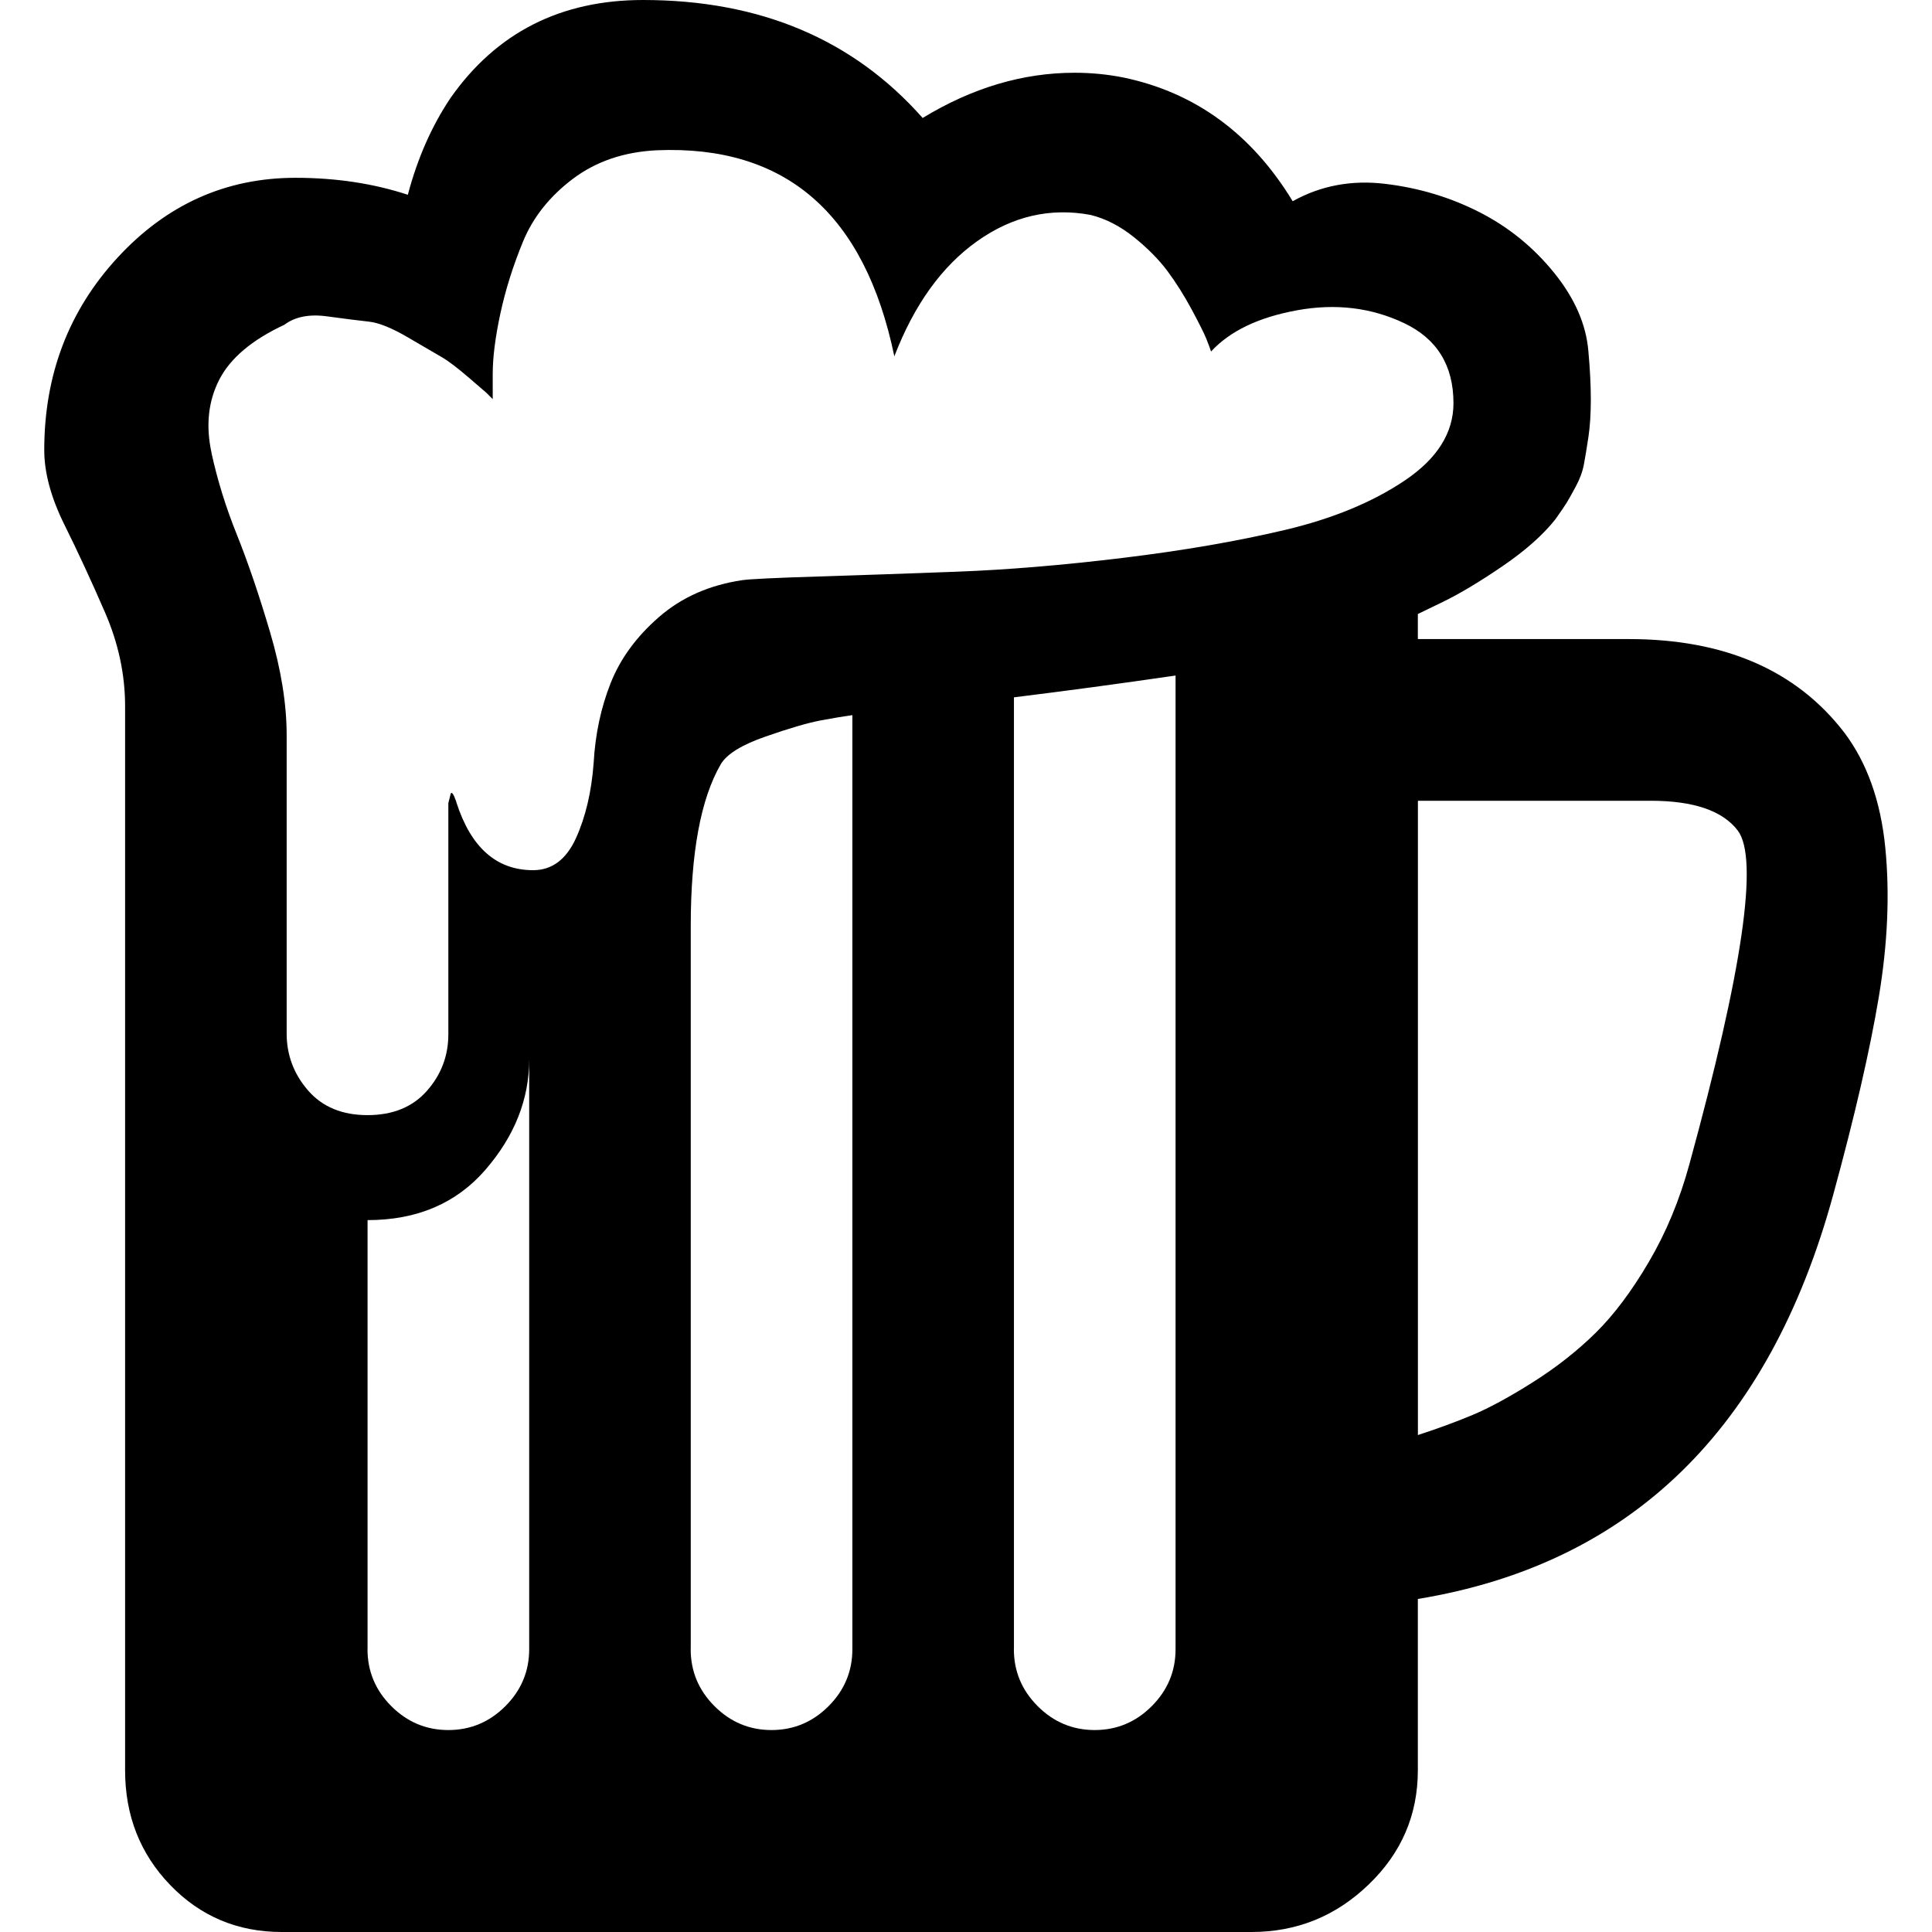 <?xml version="1.0" encoding="UTF-8" standalone="no"?>
<svg
   xmlns:dc="http://purl.org/dc/elements/1.1/"
   xmlns:cc="http://creativecommons.org/ns#"
   xmlns:rdf="http://www.w3.org/1999/02/22-rdf-syntax-ns#"
   xmlns:svg="http://www.w3.org/2000/svg"
   xmlns="http://www.w3.org/2000/svg"
   xmlns:sodipodi="http://sodipodi.sourceforge.net/DTD/sodipodi-0.dtd"
   xmlns:inkscape="http://www.inkscape.org/namespaces/inkscape"
   version="1.1"
   width="32px"
   height="32px"
   id="svg2"
   inkscape:version="0.91 r13725"
   sodipodi:docname="beer.svg">
  <defs
     id="defs10" />
  <sodipodi:namedview
     pagecolor="#ffffff"
     bordercolor="#666666"
     borderopacity="1"
     objecttolerance="10"
     gridtolerance="10"
     guidetolerance="10"
     inkscape:pageopacity="0"
     inkscape:pageshadow="2"
     inkscape:window-width="1280"
     inkscape:window-height="972"
     id="namedview8"
     showgrid="false"
     inkscape:zoom="7.375"
     inkscape:cx="-23.322034"
     inkscape:cy="16"
     inkscape:window-x="-8"
     inkscape:window-y="-8"
     inkscape:window-maximized="1"
     inkscape:current-layer="svg2" />
  <g
     id="g4"
     transform="matrix(0.013,0,0,-0.013,-2.892,22.541)" />
  <path
     d="m 0.733,7.455 q 0,-1.874 1.218,-3.192 1.218,-1.318 2.944,-1.318 1.004,0 1.86,0.281 0.241,-0.91 0.709,-1.606 Q 8.603,0 10.651,0 q 2.904,0 4.631,1.954 1.231,-0.749 2.516,-0.749 0.415,0 0.816,0.08 1.78,0.375 2.797,2.048 0.696,-0.388 1.532,-0.288 0.836,0.1 1.559,0.468 0.723,0.368 1.238,1.004 0.515,0.636 0.569,1.305 0.04,0.442 0.04,0.796 0,0.355 -0.04,0.622 -0.04,0.268 -0.074,0.448 -0.033,0.181 -0.134,0.368 -0.1,0.187 -0.154,0.274 -0.054,0.087 -0.187,0.274 -0.308,0.388 -0.877,0.776 -0.569,0.388 -0.984,0.589 l -0.415,0.201 0,0.415 3.493,0 q 2.382,0 3.573,1.552 0.562,0.749 0.676,1.9 0.114,1.151 -0.107,2.476 -0.221,1.325 -0.756,3.279 -1.593,5.822 -6.879,6.692 l 0,2.837 q 0,1.111 -0.816,1.894 Q 21.853,32 20.728,32 L 4.668,32 Q 3.571,32 2.821,31.224 2.072,30.448 2.072,29.323 l 0,-17.626 q 0,-0.79 -0.335,-1.559 Q 1.403,9.368 1.068,8.693 0.733,8.017 0.733,7.455 Z m 2.77,0.047 q 0.147,0.676 0.422,1.358 0.274,0.683 0.549,1.613 0.274,0.93 0.274,1.706 l 0,4.939 q 0,0.535 0.355,0.944 0.355,0.408 0.984,0.408 0.629,0 0.984,-0.402 0.355,-0.402 0.355,-0.937 l 0,-3.828 0.04,-0.161 q 0.027,-0.04 0.08,0.107 0.013,0.027 0.013,0.04 0.361,1.124 1.271,1.124 0.468,0 0.709,-0.529 0.241,-0.529 0.294,-1.251 0.04,-0.709 0.281,-1.318 0.241,-0.609 0.803,-1.097 0.562,-0.488 1.379,-0.609 0.187,-0.027 1.245,-0.06 1.057,-0.033 2.309,-0.08 1.251,-0.047 2.744,-0.228 1.492,-0.181 2.683,-0.462 1.191,-0.281 1.994,-0.823 0.803,-0.542 0.803,-1.278 0,-0.937 -0.816,-1.325 Q 22.442,4.965 21.485,5.139 20.528,5.313 20.059,5.822 20.033,5.742 19.979,5.608 19.925,5.474 19.738,5.126 19.551,4.778 19.337,4.49 19.122,4.202 18.781,3.928 18.44,3.654 18.065,3.56 17.061,3.373 16.185,3.995 15.308,4.617 14.813,5.902 14.077,2.355 10.878,2.489 q -0.816,0.04 -1.392,0.475 -0.575,0.435 -0.823,1.037 -0.248,0.602 -0.375,1.191 -0.127,0.589 -0.127,1.004 l 0,0.415 -0.107,-0.107 q 0,0 -0.288,-0.248 Q 7.479,6.009 7.318,5.916 7.158,5.822 6.756,5.588 6.355,5.353 6.107,5.327 5.859,5.3 5.418,5.24 4.976,5.179 4.708,5.38 3.905,5.755 3.631,6.29 3.357,6.826 3.504,7.501 Z M 6.087,27.316 q 0,0.549 0.395,0.944 0.395,0.395 0.944,0.395 0.549,0 0.944,-0.395 0.395,-0.395 0.395,-0.944 l 0,-9.77 q 0,0.99 -0.723,1.827 -0.723,0.836 -1.954,0.836 l 0,7.107 z m 5.353,0 q 0,0.549 0.395,0.944 0.395,0.395 0.944,0.395 0.549,0 0.944,-0.395 0.395,-0.395 0.395,-0.944 l 0,-15.471 q -0.201,0.027 -0.522,0.087 -0.321,0.06 -0.917,0.268 -0.596,0.207 -0.743,0.462 -0.495,0.857 -0.495,2.677 l 0,11.978 z m 5.353,0 q 0,0.549 0.395,0.944 0.395,0.395 0.944,0.395 0.549,0 0.944,-0.395 0.395,-0.395 0.395,-0.944 l 0,-16.127 q -1.379,0.201 -2.677,0.361 l 0,15.766 z m 6.692,-3.547 q 0.495,-0.161 0.91,-0.335 0.415,-0.174 0.997,-0.542 0.582,-0.368 1.037,-0.816 0.455,-0.448 0.883,-1.178 0.428,-0.729 0.669,-1.613 1.325,-4.831 0.803,-5.527 -0.375,-0.495 -1.445,-0.495 l -3.854,0 0,10.506 z"
     id="path6"
     inkscape:connector-curvature="0" />
</svg>
